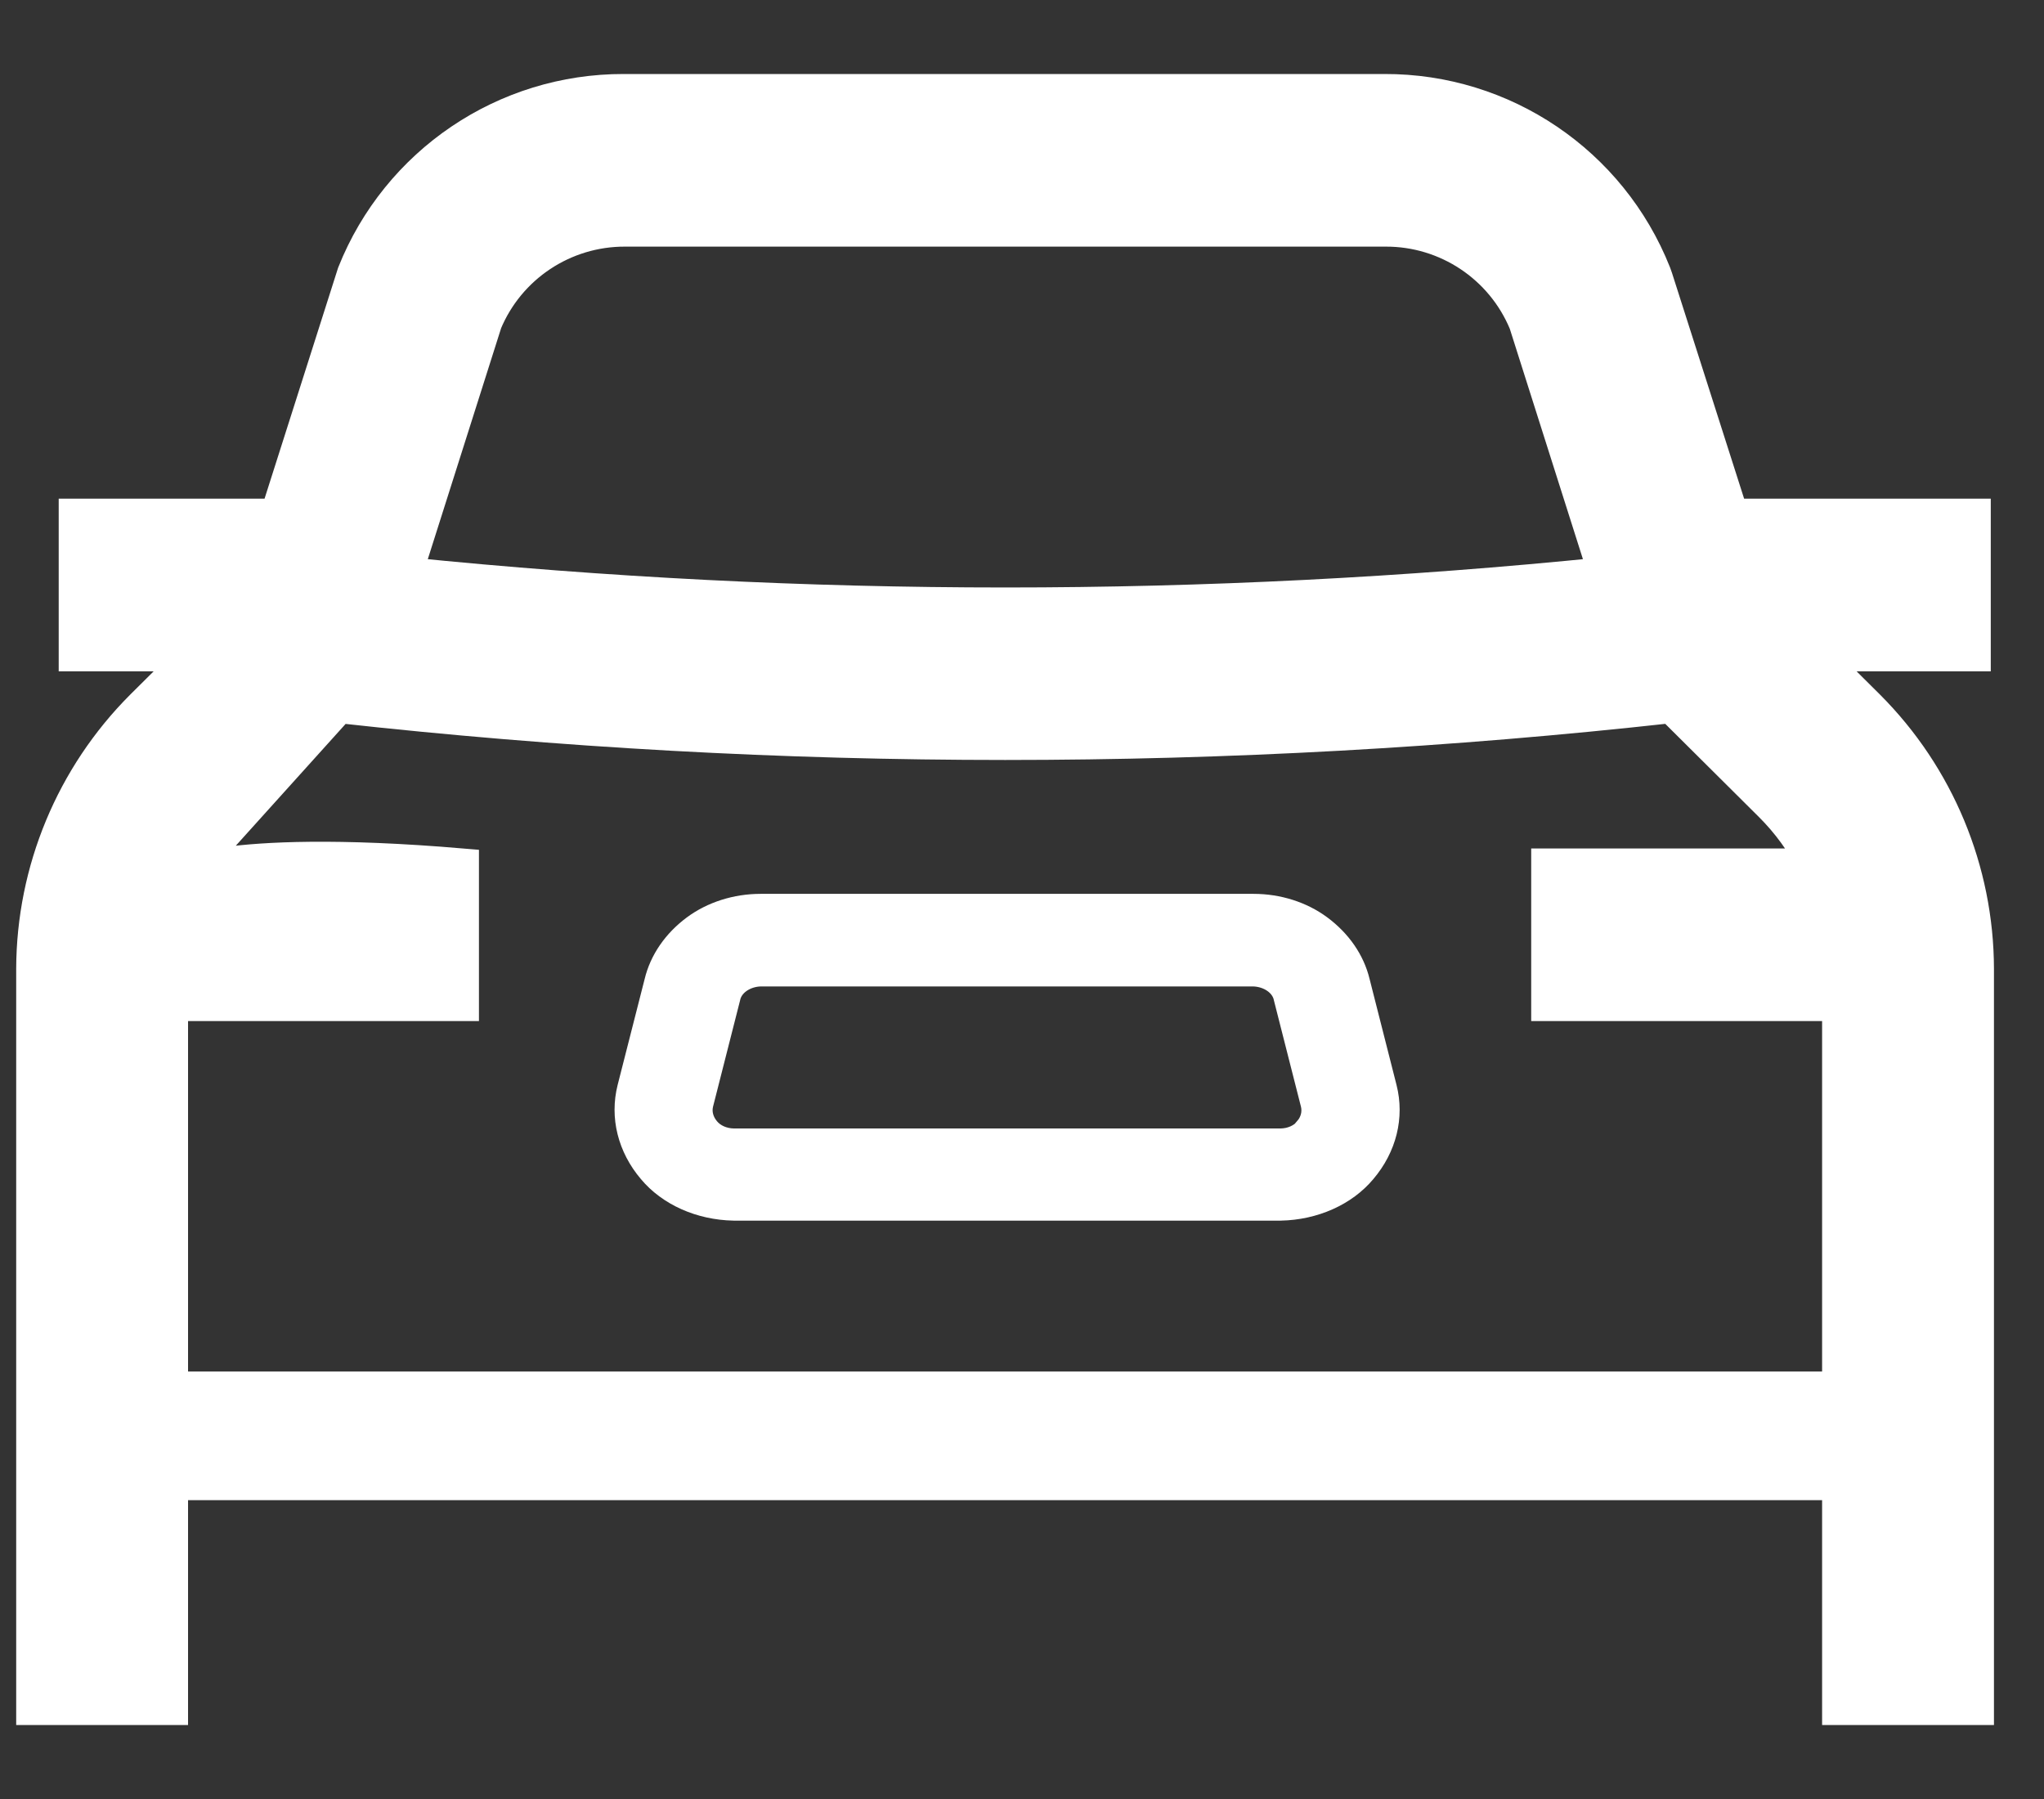 <svg width="25" height="22" viewBox="0 0 25 22" fill="none" xmlns="http://www.w3.org/2000/svg">
<rect x="0" y="0" width="25" height="22" fill="#333333" stroke="none"/>
<path d="M16.585 12.012C16.524 11.759 16.365 11.529 16.132 11.356C15.912 11.193 15.628 11.102 15.332 11.102H9.303C9.008 11.102 8.723 11.193 8.503 11.356C8.27 11.529 8.112 11.759 8.051 12.012L7.72 13.31C7.633 13.656 7.723 14.018 7.969 14.308C8.197 14.582 8.57 14.748 8.973 14.756H15.663C16.065 14.748 16.439 14.582 16.667 14.308C16.913 14.018 17.003 13.656 16.915 13.31L16.585 12.012ZM15.999 13.822C15.923 13.914 15.797 13.97 15.663 13.971L8.973 13.971C8.838 13.969 8.714 13.913 8.638 13.821C8.558 13.726 8.527 13.607 8.555 13.493L8.885 12.196C8.919 12.025 9.094 11.898 9.303 11.892H15.329C15.539 11.898 15.714 12.025 15.748 12.196L16.078 13.493C16.106 13.607 16.077 13.726 15.996 13.821L15.999 13.822Z" fill="#ffffff" stroke="#ffffff" stroke-width="0.342"/>
<path d="M2.404 10.576L4.147 8.643C9.562 9.244 15.026 9.244 20.441 8.643L21.653 9.848C21.867 10.061 22.046 10.306 22.182 10.576H18.928V12.287H22.486V20.895H24.188V11.847C24.185 10.643 23.705 9.489 22.854 8.637L22.223 8.01H24.149V6.298H21.186L20.26 3.4L20.239 3.341C19.701 1.987 18.389 1.1 16.932 1.105H7.631C6.174 1.101 4.863 1.987 4.324 3.341L3.382 6.298H0.918V8.01H2.364L1.733 8.637C0.882 9.489 0.402 10.643 0.398 11.847L0.398 20.895H2.1V12.287H5.658V10.576C2.536 10.311 2.182 10.789 2.401 10.576L2.404 10.576ZM5.938 3.951C6.224 3.261 6.899 2.813 7.646 2.816L16.947 2.816C17.693 2.813 18.368 3.261 18.654 3.951L19.626 7.013C14.752 7.508 9.841 7.508 4.967 7.013L5.939 3.951H5.938Z" fill="#ffffff" stroke="white" stroke-width="0.4"/>
<path d="M1.383 17.559H23.241" stroke="#ffffff" stroke-width="1.573"/>
</svg>
